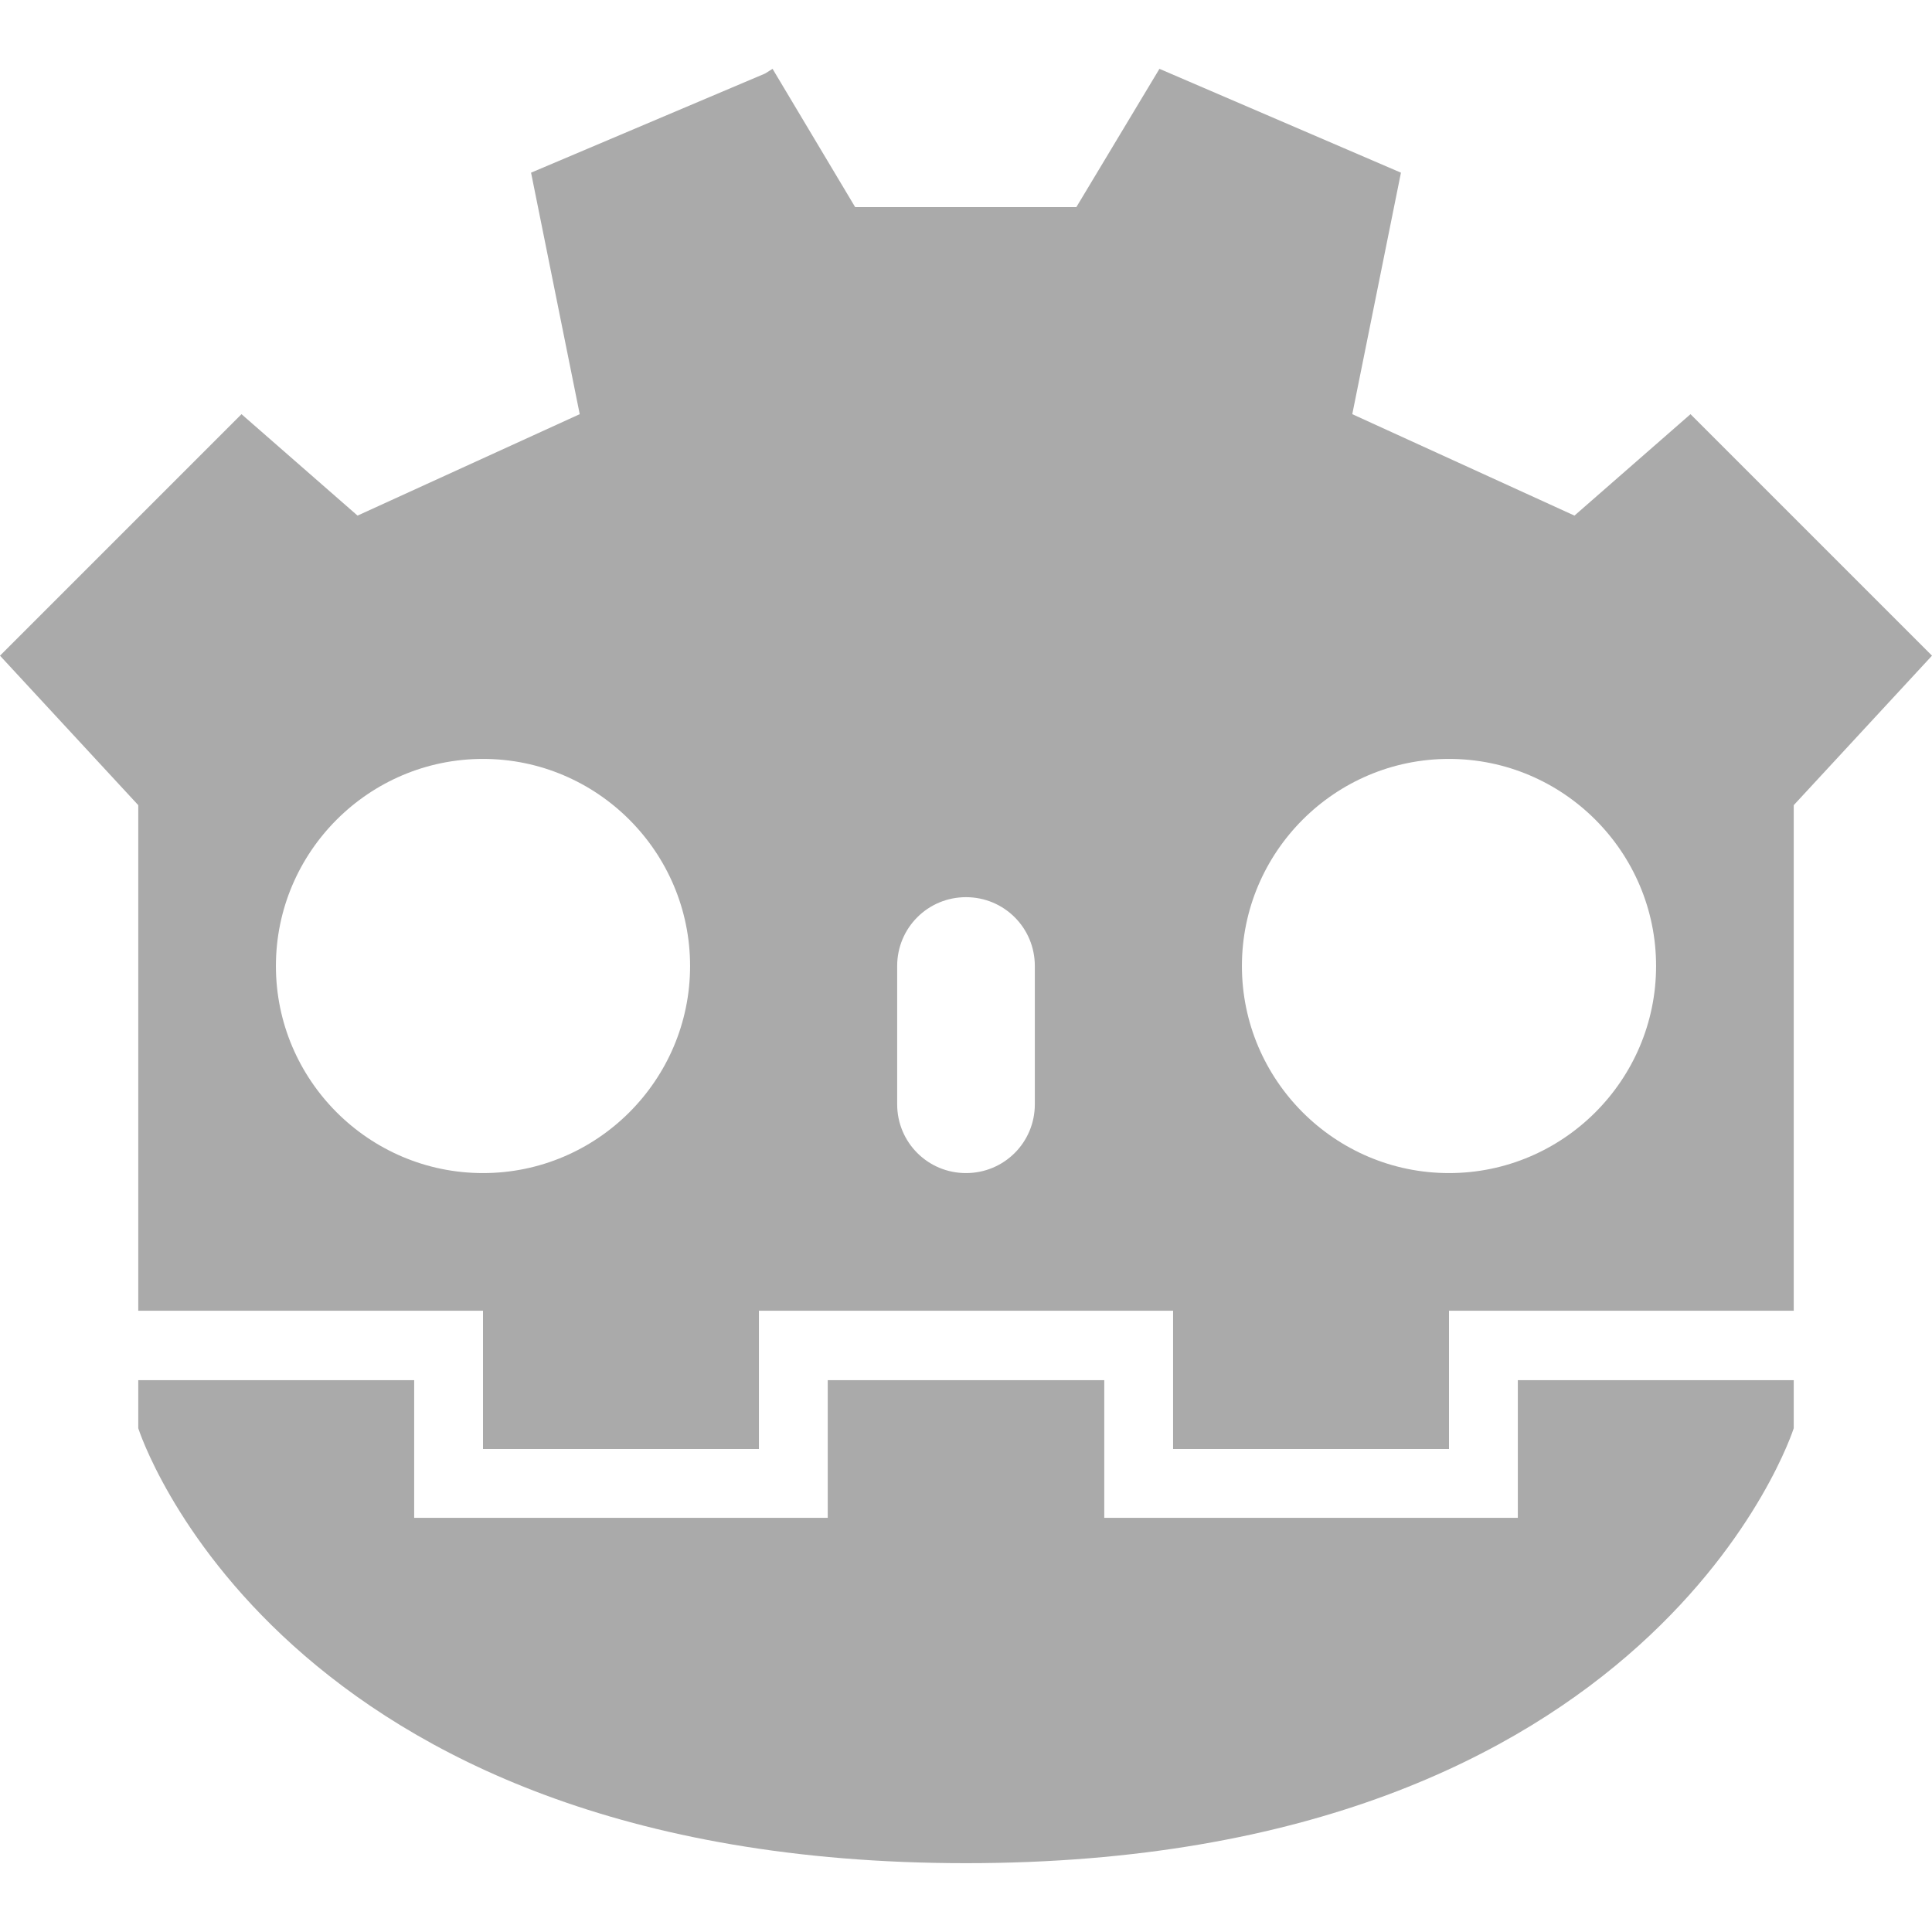
<svg xmlns="http://www.w3.org/2000/svg" xmlns:xlink="http://www.w3.org/1999/xlink" width="16px" height="16px" viewBox="0 0 16 16" version="1.1">
<g id="surface1">
<path style=" stroke:none;fill-rule:evenodd;fill:#aaaaaa;fill-opacity:1;" d="M 4 6.285 C 4.945 6.285 5.715 7.055 5.715 8 C 5.715 8.945 4.945 9.715 4 9.715 C 3.055 9.715 2.285 8.945 2.285 8 C 2.285 7.055 3.055 6.285 4 6.285 Z M 12 6.285 C 12.945 6.285 13.715 7.055 13.715 8 C 13.715 8.945 12.945 9.715 12 9.715 C 11.055 9.715 10.285 8.945 10.285 8 C 10.285 7.055 11.055 6.285 12 6.285 Z M 1.145 10.855 L 1.145 10.492 L 1.145 10.812 L 1.145 6.668 L 0 5.43 L 2 3.43 L 2.961 4.27 L 4.801 3.43 L 4.398 1.43 L 6.336 0.609 L 6.398 0.57 L 7.082 1.715 L 8.914 1.715 L 9.602 0.57 L 11.602 1.43 L 11.199 3.43 L 13.039 4.27 L 14 3.43 L 16 5.43 L 14.855 6.668 L 14.855 10.812 L 14.855 10.492 L 14.855 10.855 L 12 10.855 L 12 12 L 9.715 12 L 9.715 10.855 L 8 10.855 L 8 11.43 L 9.145 11.43 L 9.145 12.57 L 12.57 12.57 L 12.57 11.43 L 14.855 11.43 L 14.855 11.828 C 14.855 11.828 13.715 15.43 8 15.43 C 2.285 15.43 1.145 11.828 1.145 11.828 L 1.145 11.43 L 3.43 11.43 L 3.43 12.57 L 6.855 12.57 L 6.855 11.43 L 8 11.43 L 8 10.855 L 6.285 10.855 L 6.285 12 L 4 12 L 4 10.855 Z M 8 7.43 C 8.316 7.43 8.57 7.684 8.57 8 L 8.57 9.145 C 8.57 9.461 8.316 9.715 8 9.715 C 7.684 9.715 7.43 9.461 7.43 9.145 L 7.43 8 C 7.43 7.684 7.684 7.43 8 7.43 Z M 8 7.43 "/>
</g>
</svg>

